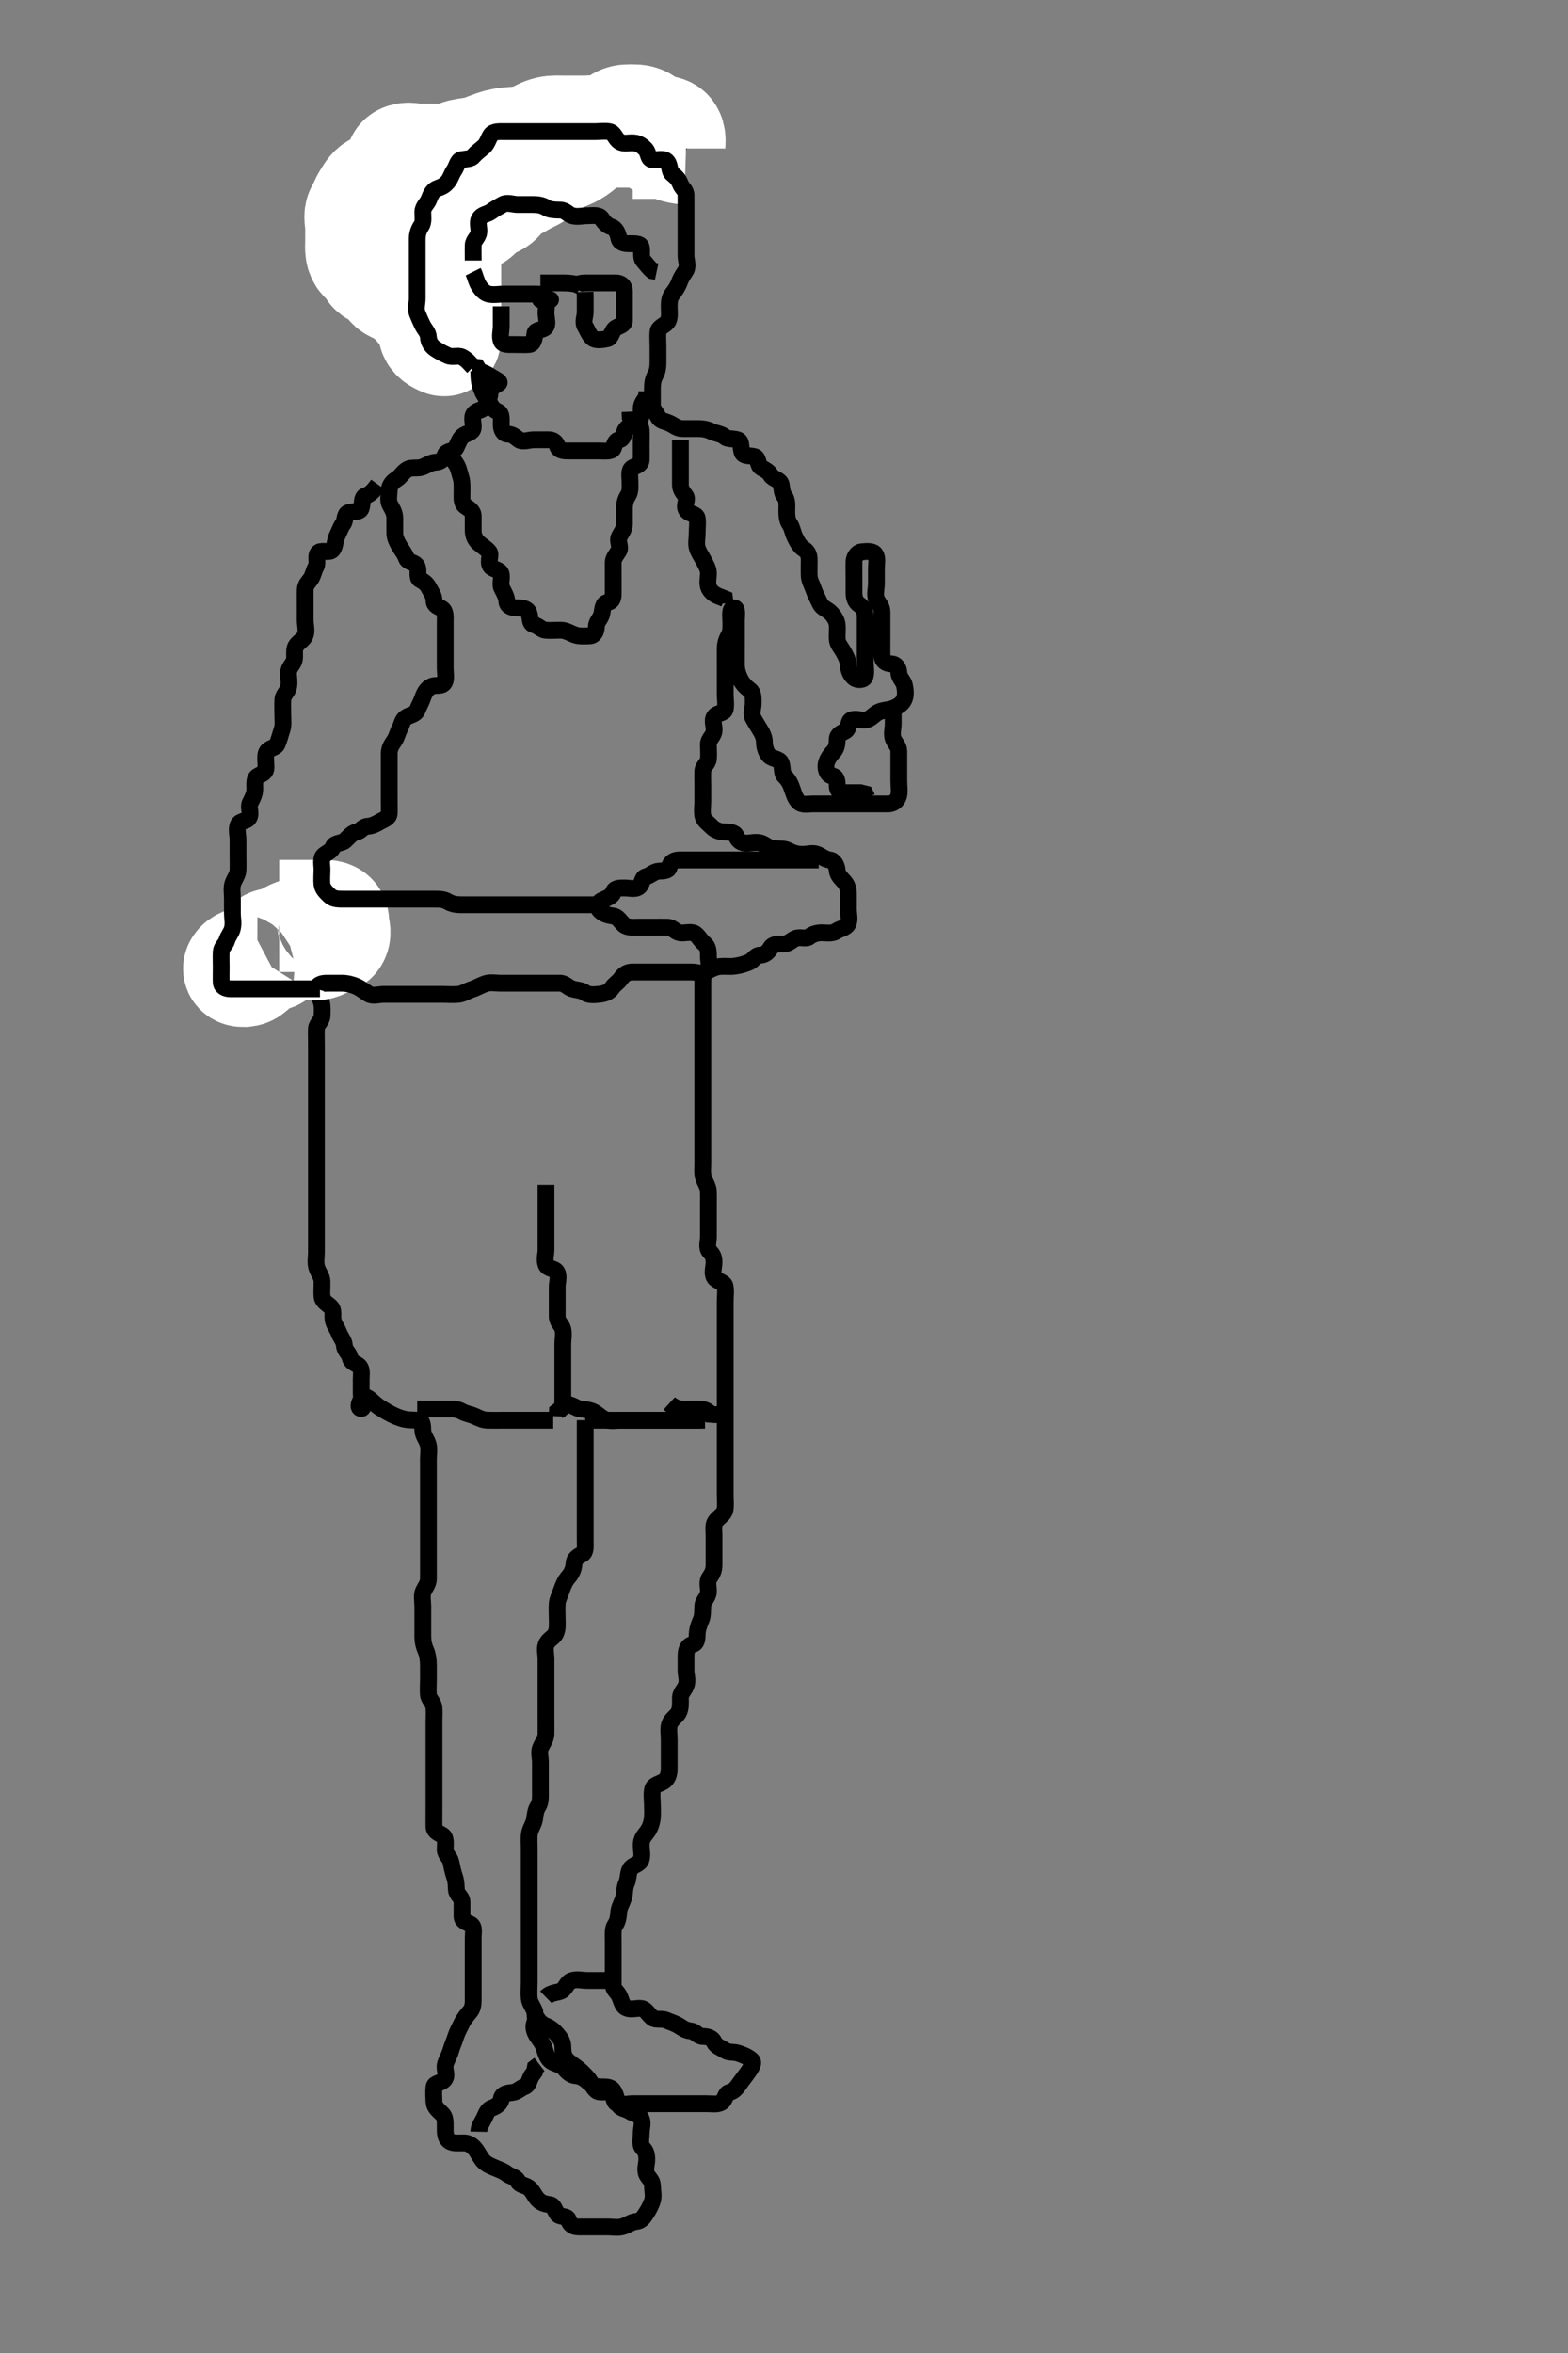 <svg width="280" height="420" xmlns="http://www.w3.org/2000/svg" xmlns:svg="http://www.w3.org/2000/svg" xmlns:xlink="http://www.w3.org/1999/xlink">
 <rect width="100%" height="100%" fill="#808080" stroke="none"/>
 <!-- Created with SVG-edit - http://svg-edit.googlecode.com/ -->
 <g display="inline" class="layer">
  <title>Layer 1</title>
  <path t="0,262,298,576,580,580,590,597,610,610,640,696,918,938,938,954,954,987,1054,1070,1084,1084,1104,1186,1200,1382,1400,1400,1416,1456,1460,1460,1476,1486,1486,1492,1502,1516,1532,1538,1684,1718,1724,1738,1768,1824,1850,1850,1854,1864,1880,1895,1920,1920,1940,1940,1996,2022,2022,2051,2071,2071,2101,2125,2158,2158,2202,2202,2212,2227,2247,2257,2263,2263,2263,2287,2318,2328,2344,2344,2374,2420,2434,2460,2460,2476,2476,2482,2496,2512,2598,2598,2608,2612,2624,2628,2638,2658,2668,2846" d="M81.5,65.5C80.5,64.5 80.022,63.769 79.497,63.215C78.861,62.542 78.379,62.127 77.743,61.4C77.146,60.718 76.734,60.024 76.475,59.351C76.138,58.475 75.419,58.131 74.925,57.439C74.49,56.828 74.501,55.897 74.5,54.909C74.499,54.071 74.5,53.143 74.5,52.2C74.5,51.299 74.5,50.333 74.5,49.685C74.5,48.669 74.322,47.777 74.5,46.936C74.68,46.083 75.394,45.342 75.479,44.521C75.572,43.619 76.245,43.292 76.667,42.5C77.007,41.859 77.455,40.908 78.205,40.548C78.889,40.22 79.479,39.501 79.5,38.614C79.519,37.796 79.185,36.834 79.521,36.021C79.828,35.278 80.448,34.649 80.5,33.669C80.544,32.852 81.301,32.503 82.136,32.5C83.148,32.497 84.17,32.567 84.491,31.796C84.821,31.001 85.275,30.785 86.1,30.428C86.969,30.051 87.158,29.035 87.983,28.671C88.736,28.338 89.685,28.052 90.5,27.667C91.15,27.36 92.155,27.522 92.983,27.216C93.813,26.909 94.321,26.159 94.857,25.548C95.445,24.879 95.778,24.243 96.701,23.671C97.3,23.3 98.315,23.523 99.331,23.5C100.111,23.482 100.877,22.957 101.833,22.667C102.481,22.47 103.575,22.709 104.329,22.147C104.964,21.674 105.7,21.5 106.6,21.5C107.385,21.5 108.315,21.5 109.257,21.5C110.042,21.5 110.985,21.5 111.711,21.5C112.7,21.5 113.486,21.38 114.478,21.5C115.399,21.612 115.892,22.367 116.6,22.721C117.3,23.072 118.148,23.446 119.167,23.5C120,23.544 120.447,24.205 120.667,25.167L121.333,25.667L121.784,26.416L122.443,26.857" id="svg_1" stroke-width="3" stroke="#000" fill="none"/>
  <path t="6079,6158,6175,6221,6221,6336,6346,6346,6350,6360,6360,6360,6366,6366,6376,6376,6386,6386,6392,6392,6500,6501,6505,6505,6505,6515,6515,6515,6525,6525,6525,6525,6531,6531,6531,6532,6532,6541,6541,6541,6547,6547,6547,6557,6557,6586,6587,6587,6601,6616,6617,6621,6621,6642,6646,6657,6657,6676,6716,6717,6722,6733,6733,6746,6753,6753,6753,6762,6780,6793,6803,6838,6849,6863,6884,6894,6895,6904,6924,6948,6948,6968,6984,6995,7004,7020,7021,7024,7040,7050,7051,7054,7065,7070,7085,7095,7095,7101,7124,7125,7137,7203,7227,7303,7333,7412,7412,7432,7771,7786,7792,7792,7822,7836,7893,7893,7917,7939,7939,7953,7953,7978,7979,8008,8034,8035,8039,8049,8049,8104,8150,8184" d="M119.5,26.5C119.5,25.613 119.792,24.491 119.167,23.833C118.652,23.292 117.385,23.5 116.5,23.5C115.7,23.5 114.828,23.5 113.957,23.5C113.239,23.5 112.183,23.5 111.185,23.5C110.521,23.5 109.5,23.5 108.711,23.5C107.667,23.5 106.875,23.5 105.852,23.5C105.069,23.5 104.057,23.5 103.243,23.5C102.333,23.5 101.547,23.5 100.725,23.5C99.667,23.5 98.937,23.414 98.047,23.614C97.049,23.839 96.251,24.368 95.617,24.649C94.936,24.951 93.761,25.28 92.899,25.39C92.023,25.502 91.584,25.489 90.753,25.583C89.349,25.742 88.541,26.018 87.819,26.301C86.815,26.695 86.005,26.997 85.453,27.143C84.43,27.412 83.505,27.422 82.5,27.667C81.693,27.864 81.009,28.334 80,28.479C79.187,28.596 78.289,28.5 77.3,28.5C76.521,28.5 75.522,28.5 74.667,28.5C73.79,28.5 72.871,28.095 72.042,28.542C71.315,28.933 71.778,30.071 71.458,30.979C71.163,31.82 70.144,32.075 69.499,32.721C68.941,33.28 68.16,33.293 67.352,33.669C66.564,34.037 66.111,34.962 65.667,35.667C65.214,36.386 65.051,37.045 64.585,37.784C64.111,38.536 64.5,39.521 64.5,40.478C64.5,41.299 64.5,42.2 64.5,43.064C64.5,43.943 64.348,44.953 64.857,45.738C65.334,46.473 66.333,46.667 66.5,47.5C66.667,48.333 67.387,48.498 68.315,48.5C69.329,48.502 69.386,49.231 69.585,50.017C69.808,50.896 70.717,51.307 71.6,51.5C72.446,51.685 72.801,52.548 73.5,52.979C74.351,53.504 74.769,54.267 75.204,54.795C75.862,55.592 76.656,55.941 77.147,56.553C77.666,57.197 77.42,58.219 77.503,59.068C77.588,59.944 78.376,60.366 79.257,60.721C79.509,60.823 79.5,60.017 79.5,59.069C79.5,58.143 79.5,57.3 79.5,56.4C79.5,55.615 79.5,54.675 79.5,53.667C79.5,52.875 79.5,52.015 79.5,51.096C79.5,50.103 79.5,49.372 79.5,48.333C79.5,47.5 79.5,46.7 79.5,45.743C79.5,44.852 79.5,44.069 79.5,43.064L79.5,42.2L79.5,41.299" id="svg_2" stroke-width="20" stroke="#fff" fill="none"/>
  <path t="11197,11220,11230,11236,11236,11247,11250,11250,11260,11272,11272,11272,11276,11286,11292,11292,11302,11302,11302,11306,11306,11316,11316,11322,11332,11332,11337,11347,11347,11352,11352,11362,11368,11379,11392,11392,11402,11402,11408,11408,11418,11418,11422,11422,11432,11452,11452,11462,11498,11508,11516,11742,11748,11748,11758,11762,11762,11772,11772,11778,11778,11788" d="M74.5,43.5C76.215,42.416 76.716,41.629 77.558,41.205C78.199,40.881 79.225,40.696 79.785,39.932C80.179,39.395 80.804,38.557 81.833,38.5C82.5,38.463 83.496,38.821 84.403,38.489C85.155,38.214 85.66,37.242 86.314,36.8C87.003,36.335 88.049,36.085 88.647,35.615C89.455,34.978 89.466,34.006 90.361,33.561C90.963,33.263 91.974,32.941 92.821,32.4C93.461,31.991 94.344,31.607 95.069,31.213C95.696,30.873 96.523,30.209 96.958,29.521C97.51,28.649 98.3,28.78 99.167,28.333C100.005,27.901 100.567,27.647 101.479,27.279C102.178,26.995 103.042,26.377 103.639,25.864C104.338,25.262 104.34,24.133 105.069,23.671C105.744,23.243 106.853,23.515 107.833,23.5C108.5,23.49 109.395,23.152 110,22.5C110.53,21.929 111.204,21.502 112.136,21.5C112.984,21.499 113.92,21.393 114.743,21.857C115.608,22.345 116.03,22.999 116.6,23.821C117.045,24.463 117.667,25.167 118.479,25.479L119.331,25.785" id="svg_3" stroke-width="20" stroke="#fff" fill="none"/>
  <path t="13413,13604,13614,13618,13618,13629,13634,13634,13645,13890,13890" d="M122.5,26.5C120.8,26.443 120.028,25.871 119.179,25.622C118.353,25.379 117.385,25.5 116.5,25.5C115.7,25.5 114.743,25.5 113.847,25.5L112.984,25.5" id="svg_4" stroke-width="20" stroke="#fff" fill="none"/>
  <path t="16403,16660,16660,16680,16680,16690,16706,16728,16930,16946,16960,16980,16996,16996,17036,17076,17112,17136,17151,17297,17298,17354,17368,17400,17400,17414,17460,17490,17556,17576,17590,17590,17600,17686,17706,17718,17752,17792,17818,17884,17904,17954,17954,17970,17970,17984,18020,18025,18070,18096,18110,18136,18156,18182,18182,18251,18255,18285,18297,18317,18368,18388,18412,18412,18574,18580,18590,18720,18726,18736,18736,18750,18760,19074,19074,19084,19094,19100,19143,19200,19224,19224,19256,19299,19331,19345,19398,19398,19437,19438,19596,19600,19601,19616,19626,19640,19645,19685,19756,19762,19802,19818,19818,19842,19878,19902,19918,20050,20134,20236,20282,20282,20389,20467,20497,20513,20533,20533,20597,20623,20653,20769,20769,20829,20925,20925,20941,20977,20987,21047,21047,21103,21123,21278,21450,21451,21484,21687,21719,21719,21781,21835,21835,21911,21951,22079,22093,22143,22229,22229,22245,22275,22305,22315,22693,22693,22709,23131,23156,23319,23342,23343,23348,23359,23378,23404,23444,23445,23458,23465,23488,23494,23727,23727,23736,23752,23756,23766,23777,23777,23792,23828,23829,23842,23852,23868,23872,23938,23942,23942,23972,23998,24024,24028,24039,24070,24074,24084,24085,24100,24114,24121,24144,24145,24154,24174,24186,24187,24190,24206,24207,24216,24220,24221,24236,24246,24257,24257,24261,24270,24286,24287,24292,24293,24306,24316,24317,24323,24336,24336,24346,24353,24388,24392,24452,24453,24522,24896,24912,24926,24927,24966,24967,24986,25028,25048,25072,25072,25230,25250,25260,25280,25346,25347,25406,25406,25410,25421,25421,25446,25466,25482,25552,25582,26268,26269,26716,26717,27180,27206,27276,27276,27277,27308,27398,27424,27454,27454,27488,27600,27862,28034,28866,28866,28896,28900,28916,28972,29254,29268,29268,29344,29516,29526,29532,29688,29708,29708,29734,29744,29804,29840,30040,30040,30152,30182,30222,30238,30252,30252,30272,30298,30328,30374,30374,30384,30586,30586,30600,30616,30636,30666,30676,30706,30722,30722,30782,30832,30964,30968,30968,30998,31040,31045,31046,31170,31332,31342,31358,31358,31464,31796" d="M84.5,65.5C83.931,64.932 83.413,64.195 82.522,63.743C81.759,63.356 80.809,63.875 79.936,63.464C79.194,63.115 78.521,62.804 77.743,62.279C77.02,61.791 76.537,61.053 76.5,60.179C76.465,59.361 75.823,58.783 75.5,58.143C75.077,57.305 74.828,56.689 74.521,55.958C74.156,55.091 74.5,54.21 74.5,53.279C74.5,52.4 74.5,51.5 74.5,50.743C74.5,49.685 74.5,48.833 74.5,47.979C74.5,47.1 74.5,46.196 74.5,45.333C74.5,44.521 74.5,43.485 74.5,42.699C74.5,41.8 74.739,41.026 75.216,40.331C75.709,39.612 75.477,38.561 75.5,37.795C75.529,36.856 76.32,36.328 76.584,35.613C76.929,34.679 77.308,33.898 78.148,33.614C79.119,33.287 79.485,32.987 79.925,32.489C80.471,31.873 80.611,31.095 81.075,30.439C81.585,29.716 81.69,28.626 82.387,28.503C83.301,28.341 84.135,28.394 84.557,27.853C85.043,27.229 85.814,26.739 86.447,26.147C87.027,25.606 87.231,24.687 87.669,24.068C88.156,23.38 89.331,23.5 90.204,23.5C91.1,23.5 92.021,23.5 92.821,23.5C93.639,23.5 94.722,23.5 95.6,23.5C96.5,23.5 97.257,23.5 98.148,23.5C99.167,23.5 100.021,23.5 100.9,23.5C101.805,23.5 102.667,23.5 103.479,23.5C104.479,23.5 105.301,23.5 106.2,23.5C107.021,23.5 107.996,23.354 108.79,23.5C109.712,23.669 109.808,24.726 110.6,25.257C111.374,25.776 112.26,25.432 113.148,25.505C114.176,25.588 114.684,26.064 115.216,26.585C115.9,27.256 115.654,28.416 116.5,28.5C117.375,28.587 118.323,28.243 118.932,28.671C119.736,29.235 119.425,30.531 120.021,31C120.799,31.612 121.201,32.077 121.511,32.889C121.784,33.605 122.5,33.943 122.5,34.852C122.5,35.743 122.5,36.7 122.5,37.6C122.5,38.452 122.5,39.361 122.5,40.017C122.5,41.089 122.5,42 122.5,42.889C122.5,43.833 122.5,44.521 122.5,45.615C122.5,46.5 122.944,47.415 122.5,48.215C122.171,48.806 121.66,49.398 121.333,50.333C121.094,51.02 120.599,51.831 120.075,52.475C119.554,53.113 119.5,53.943 119.5,54.685C119.5,55.743 119.704,56.821 119.167,57.5C118.657,58.144 117.586,58.404 117.5,59.21C117.415,60.013 117.5,60.979 117.5,61.9C117.5,62.795 117.5,63.61 117.5,64.521C117.5,65.478 117.445,66.197 117,67C116.559,67.797 116.5,68.669 116.5,69.521C116.5,70.478 116.5,71.299 116.5,72.2C116.5,73.143 117.107,73.556 117.485,74.351C117.867,75.152 118.58,75.134 119.515,75.536C120.253,75.853 120.899,76.482 121.805,76.5C122.821,76.52 123.479,76.5 124.515,76.5C125.301,76.5 126.189,76.579 127.021,77C127.811,77.4 128.741,77.382 129.458,78C129.943,78.417 130.837,78.247 131.699,78.503C132.475,78.733 132.191,79.734 132.509,80.738C132.743,81.475 133.82,81.287 134.721,81.5C135.505,81.685 135.243,83.067 135.925,83.464C136.668,83.896 137.235,84.143 137.61,84.795C138.03,85.525 139.33,85.619 139.5,86.5C139.658,87.318 139.616,88.024 140.075,88.572C140.639,89.247 140.5,90.333 140.5,91.089C140.5,92 140.537,92.869 141,93.521C141.476,94.191 141.529,95.043 142,95.979C142.375,96.723 142.803,97.545 143.5,97.979C144.352,98.51 144.5,99.21 144.5,100.017C144.5,101 144.461,101.984 144.5,102.79C144.543,103.674 144.999,104.334 145.333,105.333C145.581,106.073 146.027,106.846 146.415,107.699C146.763,108.463 147.43,108.614 148.148,109.21C148.674,109.646 149.414,110.602 149.5,111.5C149.576,112.296 149.459,113.216 149.501,114.068C149.544,114.935 150.188,115.597 150.584,116.301C151.043,117.118 151.461,117.889 151.5,118.833C151.534,119.649 151.876,120.496 152.521,121C153.162,121.5 154.32,121.394 154.491,120.738C154.715,119.876 154.5,118.984 154.5,118.021C154.5,117.1 154.5,116.195 154.5,115.179C154.5,114.521 154.5,113.485 154.5,112.699C154.5,111.8 154.5,110.864 154.5,110.017C154.5,109.21 154.128,108.397 153.5,107.979C152.608,107.385 152.5,106.5 152.5,105.743C152.5,104.685 152.5,103.833 152.5,102.979C152.5,102.1 152.468,101.195 152.5,100.179C152.521,99.52 153.055,98.594 153.795,98.509C154.779,98.396 155.922,98.307 156.333,99C156.741,99.686 156.498,100.499 156.5,101.686C156.502,102.6 156.5,103.452 156.5,104.21C156.5,105.017 156.168,106.162 156.521,106.979C156.829,107.693 157.499,108.216 157.5,109.21C157.5,109.852 157.5,110.864 157.5,111.8C157.5,112.699 157.5,113.61 157.5,114.361C157.5,115.333 157.479,116.196 157.5,117.1C157.521,117.98 158.205,118.447 159.167,118.5C160,118.546 160.456,119.209 160.499,120.017C160.553,121.053 161.318,121.494 161.499,122.301C161.698,123.193 161.786,124.147 161.415,124.932C161.041,125.721 160.137,126.226 159.331,126.499C158.524,126.771 157.544,126.763 156.804,127.147C156.042,127.544 155.504,128.32 154.667,128.5C153.81,128.685 152.928,128.184 152.042,128.5C151.383,128.735 151.686,130.063 150.979,130.458C150.22,130.884 149.505,131.111 149.5,132C149.495,132.889 149.319,133.66 148.795,134.21C148.193,134.84 147.557,135.737 147.5,136.6C147.44,137.498 147.826,138.374 148.5,138.479C149.471,138.631 149.5,139.361 149.5,140.333C149.5,141.213 150.111,141.5 151,141.5C151.911,141.5 152.821,141.5 153.639,141.5L154.5,141.721L154.857,142.443" id="svg_5" stroke-width="3" stroke="#000" fill="none"/>
  <path t="33249,33455,33566,33586,33586,33612,33778,33798,33804,33874,33874,33880,33920,33934,33960,34006,34020,34020,34212,34228,34272,34282,34298,34299,34313,34322,34407,34407,34722,34838,34852,34858,34888,34888,34924,34974,35060,35090,35100,35120,35156,35156,35161,35186,35186,35216,35230,35236,35247,35252,35252,35265,35265,35305,35332,35332,35337,35418,35418,35423,35437,35467,35507,35507,35582,35592,35616,35616,35632,35638,35638,35704,35718,35734,35738,35754,35778,35778,35788,35864,35864,35880,35956,35956,36394,36414,36414,36430,36435,36450,36480,36494,36494,36494,36506,36536,36549,36579,36605,36605,36619,36652,36692,36692,36721,36725,36755,36756,36792,36822,36822,36852,36858,36874,36914,36938,36954,37014,37030,37074,37084,37120,37140,37155,37156,37189,37215,37583,37584,37639,37649,37695,37811,37815,37927,37958,37982,37999,38034,38180,38181,38200,38201,38220,38230,38246,38266,38267,38275,38290,38320,38352,38353,38412,38499,38542,38563,38644,38684,38694,38695,38774,38876,38886,38920,38930,39094,39178,39178,39234,39264,39265,39294,39566,39567,39586,39596,39616,39658,39672,39673,39673,39712,39728,39788,39788,39966,39976,40006,40030,40106,40107,40113,40440,40470,40471,40504,40696,40712,40713,40713,40742,40766,41210,41262,41286,41287,41312,41694,41694,41710,41906,41906,41928,41958,41958,41972,41972,42002,42018,42048,42062,42062,42094,42148,42190,42190,42224,42240,42264,42265,42280,42280,42306,42310,42321,42350,42366,42366,42396,42396,42422,42466,42466,42482,42512,42526,42536,42582,42589,42589,42614,42632,42654,42684,42714,42714,42734,42784,42850,42850,42886,42890,42900,42920,42936,42961,42982,42983,42996,43006,43022,43032,43032,43062,43062,43066,43112,43194,43194,43199,43228,43249,43256,43284,43314,43314,43344,43344,43370,43370,43400,43426,43426,43440,43470,43470,43500,43530,43562,43616,43646,43692,43692,43704,43718,43762,43762,43778,43838,43864,43878,43910,43910,43924,43924,44010,44036,44036,44056,44056,44070,44070,44080,44119,44120,44196,44222,44222,44252,44256,44282,44282,44334,44350,44366,44380,44396,44406,44446,44506,44522,44562,44563,44576,44582,44606,44617,44620,44666,44666,44680,44702,44703,44730,44766,44766,44808,44815,44832,44862,44881,44882,44898,44898,44912,44928,44948,44948,44964,44964,44978,44985,45028,45028,45038,45054,45094,45094,45110,45114,45140,45160,45160,45180,45200,45246,45246,45270,45270,45295,45326,45326,45356,45362,45362,45392,45402,45402,45428,45442,45458,45458,45462,45492,45534,45534,45564,45564,45588,45594,45660,45680,45694,45694,45734,45754,45820,45820,45886,46028,46038,46042,46058,46072,46084,46118,46128,46128,46154,46184,46184,46198,46204,46233,46330,46330,46366,46366,46422,46436,46453,46466,46467,46479,46485,46496,46544,46544,46594,46610,46690,46690,46730,46776,46794,46808,46816,46986,47010,47042,47048,47049,47049,47072,47072,47089,47103,47128,47248,47248,47258,47258,47258,47274,47288,47323,47359,47380,47380,47394,47410,47476,47476,47490,47510,47556,47572,47612,47612,47656,47666,47672,47696,47696,47728,47728,47782,47798,47798,47802,47802,47838,47858,47858,47874,47904,47914,47944,48056,48061,48061,48070,48086,48106,48106,48117,48146,48352,48362,48368,48368,48378,48382,48382,48383,48398,48407,48408,48421,48453,48467,48468,48498,48508,48508,48515,48656,48670,48686,48686,48700,48700,48796,48940,48940,48950,48990,48996,49036,49041,49042,49100,49182,49182,49267,49282,49301,49318,49327,49343,49367,49367,49373,49387,49550,49630,49630,49662,49676,49692,49782,49892,49899,49954,49968,49984,50000,50000,50015,50084,50126,50140,50242,50242,50256,50270,50326,50326,50332,50432,50438,50478,50492,50537,50537,50573,50574,50579,50587,50603,50609,50639,50720,50724,50740,50741,50756,50812,50842,50856,50941,50942,50952,50968,50972,51001,51002,51012,51057,51104,51104,51134,51154,51305,51476,51476,51481,51492,51515,51548,51548,51551,51708,51708,51760,51879,51880,51900,51916,51930,51930,51955,51960,51961,51976,51992,51992,52002,52002,52016,52026,52118,52118,52118,52217,52244,52264,52264,52304,52323,52334,52360,52374,52380,52381,52436,52450,52456,52480,52490,52490,52510,52510,52526,52541,52585,52622,52622,52627,52697,52721,52721,52722,52798,52798,52867,52884,52888,52903,52914,52914,52999,53004,53005,53050,53091,53135,53136,53161,53245,53246,53268,53291,53291,53323,53329,53339,53345,53346,53362,53371,53375,53391,53391,53392,53415,53435,53445,53446,53471,53488,53501,53587,53588,53604,53633,53634,53660,53685,53699,53710,53710,53741,53745,53771,53775,53795,53795,53857,53911,53912,53957,53977,53978,54007,54029,54034,54057,54063,54064,54080,54094,54105,54105,54139,54159,54189,54205,54219,54249,54250,54276,54339,54340,54351,54352,54372,54391,54471,54487,54543,54544,54587,54617,54639,54673,54703,54704,54775,54931,54937,54937,54938,54946,54946,54947,54947,54948,54948,55047,55048,55048,55067,55456,55462,55473,55486,55493,55526,55543,55562,55578,55579,55618,55619,55648,55704,55744,55748,55790,55791,55804,55820,55825,55936,56043,56056,56057,56096,56097,56128,56142,56143,56158,56182,56198,56204,56228,56238,56239,56258,56268,56284,56298,56315,56315,56354,56370,56371,56390,56391,56404,56450,56460,56476,56530,56531,56536,56560,56576,56590,56602,56603,56646,56666,56682,56683,56702,56752,56762,56783,56822,56864,56865,56878,56914,56915,56948,56964,56965,57086,57101,57111,57140,57141,57196,57202,57262,57520,57521,57540,57541,57550,57551,57564,57565,57565,57575,57575,57575,57582,57582,57583,57591,57595,57595,57605,57605,57605" d="M159.5,126.5C159.5,127.5 159.5,128.417 159.5,129.21C159.5,130.017 159.183,131.04 159.511,131.889C159.817,132.682 160.499,133.216 160.5,134.069C160.501,134.852 160.5,135.864 160.5,136.8C160.5,137.699 160.5,138.561 160.5,139.361C160.5,140.333 160.687,141.223 160.464,142.1C160.247,142.953 159.439,143.495 158.639,143.5C157.667,143.506 156.804,143.5 155.9,143.5C155.021,143.5 154.057,143.5 153.315,143.5C152.385,143.5 151.4,143.5 150.5,143.5C149.621,143.5 148.79,143.5 147.983,143.5C147.021,143.5 146.1,143.5 145.204,143.5C144.331,143.5 143.302,143.796 142.61,143.143C142.018,142.585 141.76,141.708 141.475,140.864C141.191,140.025 140.81,139.194 140.111,138.561C139.547,138.051 139.816,137.039 139.491,136.204C139.187,135.425 138.048,135.526 137.387,134.932C136.844,134.445 136.5,133.333 136.5,132.5C136.5,131.7 136.184,130.988 135.667,130.167C135.3,129.585 134.871,128.88 134.5,128.216C134.043,127.398 134.5,126.4 134.5,125.615C134.5,124.685 134.556,123.675 133.932,123.215C133.257,122.716 132.623,122.071 132.216,121.299C131.839,120.583 131.518,119.686 131.5,118.743C131.484,117.889 131.5,117 131.5,116.089C131.5,115.179 131.5,114.361 131.5,113.452C131.5,112.5 131.5,111.7 131.5,110.864C131.5,109.852 131.768,108.516 131.075,108.521C130.213,108.528 130.501,110.017 130.5,110.979C130.499,111.8 130.574,112.739 130.147,113.456C129.697,114.214 129.512,115.021 129.501,115.733C129.486,116.828 129.5,117.699 129.5,118.61C129.5,119.361 129.5,120.333 129.5,121.195C129.5,122.1 129.5,122.979 129.5,123.943C129.5,124.685 129.681,125.762 129.5,126.6C129.329,127.387 128.057,127.197 127.572,127.925C127.067,128.683 127.656,129.699 127.499,130.613C127.355,131.452 126.518,131.935 126.5,132.796C126.482,133.669 126.592,134.525 126.5,135.478C126.416,136.345 125.543,136.782 125.5,137.6C125.452,138.52 125.5,139.361 125.5,140.333C125.5,141.089 125.5,142 125.5,142.979C125.5,143.833 125.344,144.699 125.501,145.613C125.645,146.452 126.465,146.934 127,147.5C127.552,148.084 128.35,148.482 129.331,148.5C130.111,148.514 131.17,148.519 131.447,149.205C131.817,150.119 132.387,150.499 133.325,150.5C134.016,150.501 135.152,150.193 135.979,150.521C136.751,150.826 137.35,151.447 138.224,151.489C139.135,151.534 140.054,151.453 140.8,151.853C141.644,152.305 142.385,152.499 143.315,152.5C144.257,152.501 145.188,152.161 145.979,152.521C146.752,152.872 147.339,153.409 148.205,153.509C148.945,153.594 149.433,154.502 149.5,155.39C149.562,156.218 150.249,156.816 150.784,157.416C151.349,158.05 151.5,158.833 151.5,159.685C151.5,160.615 151.5,161.5 151.5,162.3C151.5,163.215 151.805,164.157 151.415,164.932C151.039,165.677 150.029,165.743 149.331,166.216C148.576,166.727 147.5,166.5 146.711,166.5C145.985,166.5 145.131,166.701 144.501,167.216C143.909,167.701 142.909,167.156 142.042,167.521C141.311,167.828 140.796,168.497 139.936,168.5C138.932,168.504 138.037,168.483 137.61,169.205C137.1,170.066 136.5,170.473 135.7,170.5C134.856,170.529 134.525,171.434 133.836,171.721C133.005,172.068 132.285,172.316 131.172,172.464C130.308,172.579 129.436,172.442 128.639,172.511C127.658,172.595 126.892,173.039 126.111,173.464C125.484,173.805 125.5,174.685 125.5,175.615C125.5,176.5 125.5,177.3 125.5,178.333C125.5,179.214 125.5,179.909 125.5,180.899C125.5,181.664 125.5,182.738 125.5,183.61C125.5,184.521 125.5,185.478 125.5,186.196C125.5,187.1 125.5,188.064 125.5,188.943C125.5,189.685 125.5,190.743 125.5,191.6C125.5,192.5 125.5,193.385 125.5,194.325C125.5,195.016 125.5,195.979 125.5,196.9C125.5,197.796 125.5,198.667 125.5,199.562C125.5,200.26 125.5,201.357 125.5,202.191C125.5,203.143 125.5,204.069 125.5,204.852C125.5,205.864 125.5,206.7 125.5,207.6C125.5,208.521 125.359,209.398 125.667,210.333C125.894,211.024 126.471,211.799 126.5,212.699C126.529,213.609 126.5,214.521 126.5,215.478C126.5,216.196 126.5,217.1 126.5,218.064C126.5,218.943 126.5,219.685 126.5,220.743C126.5,221.6 126.097,222.722 126.721,223.378C127.279,223.965 127.5,224.361 127.5,225.333C127.5,226.196 127.12,227.207 127.542,227.979C127.932,228.694 129.294,228.792 129.458,229.521C129.67,230.456 129.5,231.299 129.5,232.215C129.5,233.075 129.5,234.069 129.5,234.852C129.5,235.743 129.5,236.7 129.5,237.6C129.5,238.485 129.5,239.361 129.5,240.333C129.5,241.125 129.5,241.983 129.5,242.79C129.5,243.833 129.5,244.521 129.5,245.615C129.5,246.5 129.5,247.3 129.5,248.215C129.5,249.069 129.5,249.852 129.5,250.864C129.5,251.8 129.5,252.699 129.5,253.561C129.5,254.361 129.5,255.333 129.5,256.195C129.5,257.1 129.5,257.979 129.5,258.943C129.5,259.685 129.5,260.615 129.5,261.6C129.5,262.5 129.5,263.379 129.5,264.214C129.5,264.909 129.5,265.897 129.5,266.786C129.5,267.787 129.619,268.681 129.458,269.5C129.289,270.366 128.302,270.796 127.743,271.6C127.321,272.208 127.5,273.215 127.5,274.069C127.5,274.852 127.5,275.875 127.5,276.821C127.5,277.639 127.5,278.551 127.5,279.361C127.5,280.333 127.169,280.951 126.667,281.667C126.179,282.362 126.561,283.455 126.496,284.205C126.411,285.177 125.561,285.715 125.5,286.6C125.438,287.498 125.515,288.385 125.216,289.069C124.87,289.86 124.529,290.742 124.5,291.7C124.473,292.599 124.436,293.326 123.649,293.521C122.679,293.763 122.511,294.685 122.5,295.615C122.49,296.5 122.5,297.3 122.5,298.215C122.5,299.069 122.906,299.937 122.479,300.958C122.173,301.69 121.502,302.204 121.5,303.064C121.498,303.943 121.593,304.918 121.143,305.743C120.802,306.367 119.827,306.916 119.557,307.805C119.306,308.631 119.5,309.5 119.5,310.478C119.5,311.299 119.5,312.2 119.5,313.143C119.5,314.069 119.501,314.852 119.5,315.743C119.499,316.7 119.199,317.548 118.5,317.979C117.702,318.472 116.712,318.569 116.536,319.361C116.325,320.311 116.5,321.195 116.5,322.1C116.5,322.979 116.578,323.951 116.464,324.685C116.316,325.636 116.019,326.436 115.447,327.143C114.856,327.874 114.501,328.387 114.5,329.325C114.499,330.333 114.767,331.142 114.458,332C114.162,332.823 112.906,332.89 112.503,333.669C112.111,334.426 112.226,335.45 111.853,336.195C111.463,336.974 111.629,337.921 111.333,338.833C111.098,339.56 110.565,340.472 110.504,341.195C110.429,342.097 110.329,342.943 109.853,343.61C109.379,344.273 109.5,345.333 109.5,346.195C109.5,347.1 109.5,347.979 109.5,348.943C109.5,349.685 109.5,350.615 109.5,351.6C109.5,352.5 109.5,353.333 109.5,354.205C109.5,355.167 110.134,355.43 110.525,356.147C110.945,356.915 111.042,358.02 111.805,358.386C112.727,358.828 113.485,358.39 114.515,358.5C115.315,358.586 115.723,359.517 116.5,360.167C117.043,360.621 118.213,360.264 118.931,360.585C119.693,360.926 120.432,361.107 121.215,361.585C122.018,362.076 122.393,362.403 123.315,362.511C124.274,362.623 124.585,363.499 125.5,363.5C126.3,363.501 127.152,363.697 127.521,364.5C127.883,365.288 128.683,365.462 129.479,366C130.141,366.447 131.05,366.218 131.889,366.511C132.644,366.774 133.406,367.039 134.167,367.667C134.8,368.19 134.061,369.166 133.639,369.787C133.152,370.502 132.477,371.324 132.042,371.958C131.493,372.758 131.04,373.294 130.204,373.5C129.448,373.687 129.546,374.84 128.836,375.257C128.077,375.702 127.267,375.499 126.172,375.5C125.301,375.501 124.39,375.5 123.479,375.5C122.522,375.5 121.805,375.5 120.9,375.5C119.936,375.5 119.057,375.5 118.315,375.5C117.257,375.5 116.4,375.5 115.5,375.5C114.583,375.5 113.79,375.5 112.983,375.5C112.021,375.5 111.039,375.817 110.204,375.491C109.427,375.188 109.705,373.816 109.057,373.5C108.39,373.175 107.144,373.68 106.5,373.167C105.835,372.637 105.535,371.638 105.021,371.042C104.429,370.355 103.833,369.745 103.148,369.205C102.309,368.545 101.637,368.174 101.075,367.525C100.565,366.937 100.52,366.089 100.5,365.179C100.482,364.361 99.916,363.63 99.491,363.143C98.926,362.495 98.312,361.944 97.387,361.584C96.619,361.285 95.898,360.321 95.536,360.947C95.097,361.704 95.417,362.708 95.936,363.46C96.486,364.256 96.921,364.776 97.143,365.499C97.503,366.671 97.801,367.548 98.5,367.979C99.298,368.472 100.188,368.497 100.8,369.205C101.265,369.745 101.91,370.444 102.821,370.5C103.638,370.55 104.423,371.034 104.925,371.511C105.485,372.041 106.213,372.468 107.103,372.499C108.09,372.533 108.979,372.384 109.491,373.147C110.03,373.951 110.038,374.7 110.416,375.613C110.753,376.429 111.761,376.391 112.452,376.853C113.146,377.316 114.104,377.318 114.491,378.147C114.881,378.982 114.5,379.795 114.5,380.857C114.5,381.7 114.177,382.802 114.784,383.415C115.318,383.954 115.5,384.521 115.5,385.478C115.5,386.299 115.078,387.3 115.5,388.143C115.821,388.784 116.47,389.208 116.499,390.017C116.536,391.089 116.782,392.05 116.489,392.889C116.226,393.644 115.87,394.34 115.333,395.167C114.88,395.866 114.455,396.43 113.639,396.511C112.659,396.608 112.098,397.205 111.1,397.464C110.232,397.689 109.39,397.5 108.479,397.5C107.522,397.5 106.701,397.5 105.8,397.5C104.936,397.5 104.057,397.502 103.315,397.5C102.262,397.498 101.758,397.024 101.496,396.204C101.253,395.447 99.945,395.806 99.5,395.167C99.032,394.495 98.942,393.598 98.148,393.509C97.153,393.397 96.479,393.118 95.925,392.475C95.366,391.824 95.102,391.039 94.428,390.511C93.815,390.03 92.79,390.038 92.485,389.351C92.128,388.546 91.134,388.512 90.5,388C89.913,387.526 89.073,387.244 88.315,386.925C87.403,386.542 86.636,386.179 86.147,385.548C85.636,384.889 85.328,384.153 84.784,383.503C84.349,382.982 83.639,382.519 82.983,382.501C81.911,382.472 80.891,382.667 80.204,382.143C79.454,381.569 79.501,380.615 79.5,379.685C79.499,378.743 79.557,377.89 78.932,377.3C78.291,376.694 77.536,376.091 77.5,375.179C77.468,374.362 77.393,373.411 77.5,372.5C77.586,371.77 78.806,371.899 79.386,371.138C79.971,370.37 79.289,369.494 79.521,368.5C79.699,367.737 80.225,366.985 80.5,366C80.729,365.181 81.061,364.522 81.379,363.522C81.634,362.716 82.09,361.908 82.485,361.089C82.847,360.34 83.393,359.723 83.932,359.069C84.552,358.318 84.5,357.4 84.5,356.5C84.5,355.743 84.5,354.852 84.5,353.833C84.5,352.979 84.5,352.1 84.5,351.195C84.5,350.333 84.5,349.521 84.5,348.489C84.5,347.699 84.5,346.8 84.5,345.864C84.5,345.017 84.778,343.924 84.057,343.5C83.448,343.141 82.521,342.98 82.5,342.1C82.479,341.196 82.515,340.333 82.5,339.521C82.482,338.521 81.568,338.284 81.5,337.333C81.452,336.666 81.486,335.877 81.147,334.909C80.846,334.047 80.682,333.123 80.499,332.301C80.318,331.494 79.518,331.054 79.5,330.179C79.483,329.362 79.745,328.101 79.057,327.621C78.466,327.208 77.521,326.98 77.5,326.089C77.479,325.179 77.5,324.361 77.5,323.417C77.5,322.5 77.5,321.7 77.5,320.864C77.5,319.852 77.5,319.069 77.5,318.064C77.5,317.2 77.5,316.299 77.5,315.333C77.5,314.521 77.5,313.61 77.5,312.796C77.5,311.958 77.5,310.957 77.5,310.26C77.5,309.353 77.5,308.279 77.5,307.4C77.5,306.5 77.568,305.74 77.496,304.852C77.412,303.824 76.584,303.346 76.5,302.5C76.421,301.704 76.5,300.743 76.5,299.852C76.5,299.069 76.501,298.064 76.5,297.2C76.499,296.299 76.355,295.324 76.075,294.685C75.654,293.728 75.5,292.979 75.5,292C75.5,291.195 75.5,290.179 75.5,289.361C75.5,288.452 75.5,287.5 75.5,286.7C75.5,285.864 75.264,284.787 75.585,284.069C75.926,283.307 76.499,282.699 76.5,281.8C76.501,280.979 76.5,280.017 76.5,279.21C76.5,278.215 76.5,277.3 76.5,276.4C76.5,275.615 76.5,274.685 76.5,273.743C76.5,272.889 76.5,272 76.5,271.089C76.5,270.179 76.5,269.361 76.5,268.417C76.5,267.5 76.5,266.686 76.5,265.733C76.5,265.021 76.5,264 76.5,263.143C76.5,262.2 76.5,261.299 76.5,260.333C76.5,259.685 76.69,258.635 76.443,257.796C76.185,256.922 75.529,256.197 75.5,255.333C75.473,254.521 75.492,253.538 74.681,253.5C73.728,253.456 72.909,253.475 72.277,253.329C71.149,253.067 70.329,252.654 69.899,252.433C69.011,251.976 68.157,251.452 67.753,251.181C66.65,250.443 65.967,249.451 65.228,249.333C64.513,249.22 63.565,251.413 64.5,251.413C65.175,251.413 64.5,249.852 64.5,248.833C64.5,247.979 64.5,247.1 64.5,246.196C64.5,245.333 64.747,244.25 63.932,243.671C63.325,243.24 62.698,243.193 62.499,242.301C62.318,241.494 61.537,241.053 61.5,240.179C61.465,239.361 60.783,238.64 60.511,237.889C60.215,237.072 59.68,236.504 59.5,235.667C59.316,234.814 59.7,233.916 59.057,233.279C58.485,232.71 57.586,232.312 57.5,231.4C57.427,230.618 57.523,229.685 57.5,228.669C57.482,227.889 56.879,227.19 56.585,226.299C56.282,225.378 56.5,224.521 56.5,223.61C56.5,222.796 56.5,221.9 56.5,220.979C56.5,220.017 56.5,219.21 56.5,218.278C56.5,217.333 56.5,216.664 56.5,215.5C56.5,214.721 56.5,213.833 56.5,212.979C56.5,212.1 56.5,211.196 56.5,210.333C56.5,209.521 56.5,208.521 56.5,207.699C56.5,206.8 56.5,205.864 56.5,205.017C56.5,204.21 56.5,203.215 56.5,202.3C56.5,201.4 56.5,200.615 56.5,199.685C56.5,198.743 56.5,197.889 56.5,197C56.5,196.089 56.5,195.179 56.5,194.361C56.5,193.417 56.5,192.5 56.5,191.7C56.5,190.864 56.5,189.852 56.5,189.069C56.5,188.064 56.5,187.2 56.5,186.299C56.5,185.333 56.453,184.52 56.5,183.61C56.543,182.781 57.439,182.285 57.5,181.4C57.554,180.617 57.582,179.658 57.415,178.984C57.186,178.065 56.661,177.459 56.3,176.447C56.077,175.821 55.821,174.794 55.5,173.833C55.223,173.004 54.871,172.301 54.667,171.333C54.505,170.566 54.505,169.797 54.5,168.663C54.496,167.781 54.5,167.034 54.5,166.079L54.5,165.285L54.5,164.51" id="svg_6" stroke-width="3" stroke="#000" fill="none"/>
  <path t="60642,60984,60984,61065,61485,61485,61518,61518,61604,61604,61620,61634,61644,61670,61676,61686,61736,61736,61746,61746,61751,61767,61776,61802,62034,62114,62114,62124,62154,62180,62194,62254,62254,62296,62300,62316,62316,62342,62385,62402,62416,62416,62462,62472,62476,62486,62542,62543,62674,62691,62691,62694,62708,62721,62722,62724,62744,62750,62760,62774,62790,62790,62806,62836" d="M51.5,167.5C52.833,166.667 53.653,166.583 54.548,166.5C55.51,166.411 56.106,165.564 55.5,165.667C54.709,165.8 54.013,166.65 53.351,167.111C52.612,167.625 52.218,168.457 51.3,168.5C50.401,168.542 49.499,168.354 48.649,168.521C47.792,168.691 47.699,169.585 47.279,170.478C46.93,171.218 45.832,171.18 45.021,171.521C44.28,171.832 43.198,171.9 42.743,172.721C42.411,173.322 43.732,173.576 44.458,173C45.001,172.57 45.612,172.021 46.147,171.447C46.787,170.762 47.387,170.501 48.315,170.5C49.257,170.499 49.231,169.707 49.585,169.068C50.028,168.27 51.2,168.5 52.136,168.5C52.983,168.5 53.79,168.5 54.785,168.5C55.7,168.5 56.697,168.715 57.379,168.279C58.108,167.812 59.075,167.848 59.5,167.215C60.01,166.454 59.501,165.615 59.5,164.685C59.499,163.671 58.79,163.5 57.983,163.5C57.021,163.5 56.1,163.5 55.205,163.5C54.331,163.5 53.479,163.5 52.522,163.5L51.701,163.5L50.8,163.5L49.857,163.5" id="svg_7" stroke-width="20" stroke="#fff" fill="none"/>
  <path t="65862,66538,66552,66552,66578,66916,67012,67606,67672,67672,67677,67702,67718,67818,67834,67834,67838,67940,67950,67970,67996,67996,68016,68056,68066,68066,68086,68116,68130,68298,68378,68398,68398,68464,68478,68494,68588,68598,68598,68614,68615,68618,68688,68875,68876,68899,68905,68915,68915,69062,69294,70086,70172,70192,70248,70354,70354,70424,70566,70802,70934,70958,70958,71064,71104,71680,71696,72502,72548,72602,72602,72648,72668,72748,72748,72764,72834,72896,72911,73027,73073,73073,73119,73189,73815,73838,73839,74237,74345,74345,74415,74475,74512,74527,74527,74547,74599,74623,74655,74692,74693,74839,74853,74853,74863,75227,75227,75230,75362,75362,75373,75379,75387,75393,77667,77713,77768,77769,77782,77789,77789,77824,77918,77928,77970,77985,77985,78031,78061,78131,78163,78193,78252,78253,78318,78322,78362,78378,78379,78448,78469,78469,78539,78554,78626,78627,78646,78666,78710,78726,78762,78796,78797,78902,78928,78958,78959,79004,79005,79095,79124,79140,79206,79206,79376,79442,79598" d="M56.5,176.5C56.787,175.585 57.667,175.5 58.479,175.5C59.439,175.5 60.205,175.49 61.1,175.5C62.021,175.51 62.985,175.779 63.639,176.075C64.552,176.488 65.109,177.008 65.857,177.443C66.589,177.868 67.667,177.5 68.479,177.5C69.39,177.5 70.204,177.5 71.1,177.5C72.021,177.5 72.983,177.5 73.79,177.5C74.722,177.5 75.6,177.5 76.5,177.5C77.257,177.5 78.315,177.5 79.167,177.5C80.021,177.5 80.904,177.582 81.805,177.495C82.678,177.412 83.427,176.869 84.331,176.585C85.084,176.349 85.81,175.879 86.701,175.585C87.622,175.282 88.5,175.5 89.333,175.5C90.195,175.5 91.1,175.5 92.021,175.5C92.983,175.5 93.79,175.5 94.722,175.5C95.6,175.5 96.5,175.5 97.257,175.5C98.148,175.5 99.167,175.495 100.021,175.5C100.889,175.505 101.433,176.267 102.147,176.489C103.103,176.787 103.815,176.712 104.497,177.216C105.041,177.618 106.006,177.598 106.911,177.489C107.839,177.378 108.726,177.206 109.329,176.301C109.789,175.612 110.378,175.388 110.889,174.649C111.418,173.886 112.042,173.5 112.983,173.5C113.79,173.5 114.785,173.5 115.6,173.5C116.5,173.5 117.385,173.5 118.315,173.5C119.167,173.5 120.021,173.5 120.9,173.5C121.805,173.5 122.821,173.5 123.479,173.5C124.515,173.5 125.502,173.992 126.215,173.415C126.959,172.812 126.502,171.7 126.5,170.864C126.498,169.852 126.488,168.985 125.796,168.452C125.085,167.905 124.727,167.044 124.057,166.622C123.422,166.221 122.245,166.643 121.4,166.5C120.548,166.356 120.149,165.529 119.167,165.5C118.479,165.48 117.522,165.5 116.5,165.5C115.7,165.5 114.857,165.5 113.931,165.5C113.148,165.5 112.028,165.628 111.4,165.057C110.759,164.475 110.313,163.592 109.439,163.5C108.654,163.418 107.739,163.154 107.147,162.553C106.604,162.001 106.79,161.095 107.387,160.785C108.245,160.34 109.286,160.066 109.479,159.351C109.705,158.511 110.521,158.5 111.478,158.5C112.333,158.5 113.301,158.784 113.932,158.415C114.774,157.921 114.553,156.681 115.301,156.501C116.193,156.287 116.716,155.561 117.667,155.5C118.313,155.459 119.357,155.504 119.504,154.795C119.704,153.84 120.5,153.5 121.3,153.5C122.136,153.5 123.148,153.5 123.931,153.5C124.857,153.5 125.8,153.5 126.701,153.5C127.385,153.5 128.315,153.5 129.331,153.5C130.204,153.5 131.1,153.5 131.911,153.5C132.821,153.5 133.639,153.5 134.667,153.5C135.6,153.5 136.5,153.5 137.257,153.5C138.148,153.5 138.931,153.5 139.936,153.5C140.9,153.5 141.804,153.5 142.667,153.5C143.479,153.5 144.439,153.5 145.301,153.5L146.2,153.5" id="svg_8" stroke-width="3" stroke="#000" fill="none"/>
  <path t="83075,83163,83174,83230,83230,83246,83251,83276,83280,83300,83305,83305,83319,83345,83366,83366,83392,83412,83422,83452,83468,83468,83482,83482,83492,83628,83628,83638,83644,83644,83658,83760,83760,83770,83770,83774,83786,83797,83797,83797,83900,83911,83916,83925,83925,83931,83931,83941,83946,83946,83955,85035,85070,85126,85782,85782,85798,86119,86159,86180,86180,86180,86206,86252,86252,86282,86312,86326,86378,86438,86438,86482,86482,86498,86538,86584,86760,86922,86938,86938,86978,86998,86998,87094,87100,87119,87119,87211,87241,87272,87291,87362,87418,87418,87438,87488,87610,87634,87641,87710,87710,87786,87796,87812,87812,87872,87902,87912,87938,88018,88044,88088,88249,88249,88468,88468,88482,88482,88568,88584,88584,88628,88628,88654,88700,88724,88740,88754,88754,88784,88784,88815,88839,88846,88856,88871,88872,88891,88911,88926,88932,88955,88977,88977,89147,89158,89164,89207,89207,89259,89273,89273,89319,89355,89355,89511,89525,89525,89535,89949,89949,89975,90035,90049,90050,90092,90093,90151,90177,90221,90267,90283,90284,90293,90337,90363,90377,90480,90481,90496,90530,90570,90586,90632,90633,90672,90808,90818,90833,90888,90889,90919,90925,90926,91302,91302,91372,91392,91408,91448,91524,91540,91730,91782" d="M106.5,161.5C105.5,161.5 104.583,161.5 103.79,161.5C102.983,161.5 102.021,161.5 101.1,161.5C100.204,161.5 99.331,161.5 98.479,161.5C97.522,161.5 96.701,161.5 95.8,161.5C94.864,161.5 94.016,161.5 93.153,161.5C92.136,161.5 91.3,161.5 90.4,161.5C89.504,161.5 88.647,161.5 87.979,161.5C86.833,161.5 86.042,161.5 85.111,161.5C84.167,161.5 83.315,161.5 82.385,161.5C81.5,161.5 80.715,161.39 79.936,160.925C79.181,160.475 78.279,160.5 77.3,160.5C76.521,160.5 75.522,160.5 74.667,160.5C73.836,160.5 72.979,160.5 72.267,160.5C71.172,160.5 70.301,160.5 69.403,160.5C68.438,160.5 67.74,160.5 66.643,160.5C65.921,160.5 64.979,160.5 64.016,160.5C63.325,160.5 62.257,160.5 61.4,160.5C60.5,160.5 59.562,160.52 58.932,159.932C58.331,159.371 57.586,158.683 57.5,157.889C57.4,156.964 57.5,155.958 57.5,155.26C57.5,154.353 57.2,153.192 57.833,152.667C58.479,152.132 59.138,151.992 59.511,151.111C59.814,150.392 60.992,150.603 61.6,150.057C62.26,149.465 62.808,148.685 63.639,148.521C64.49,148.354 64.715,147.561 65.6,147.5C66.498,147.438 67.197,147.062 67.943,146.621C68.564,146.254 69.464,146.056 69.5,145.179C69.534,144.362 69.5,143.333 69.5,142.4C69.5,141.5 69.5,140.743 69.5,139.852C69.5,138.833 69.5,138.064 69.5,137.1C69.5,136.196 69.5,135.333 69.5,134.521C69.5,133.561 69.918,132.946 70.379,132.279C70.883,131.549 71.004,130.757 71.379,130.057C71.785,129.299 71.802,128.528 72.485,128.075C73.226,127.583 74.169,127.566 74.497,126.784C74.858,125.923 75.216,125.331 75.5,124.5C75.784,123.669 76.253,122.872 77.042,122.521C77.902,122.138 78.909,122.648 79.386,121.786C79.726,121.171 79.5,120.103 79.5,119.214C79.5,118.215 79.5,117.297 79.5,116.529C79.5,115.733 79.5,114.787 79.5,113.755C79.5,112.979 79.5,112 79.5,111.195C79.5,110.179 79.642,109.139 78.932,108.671C78.311,108.261 77.501,108.143 77.5,107.2C77.499,106.301 77.002,105.737 76.584,104.932C76.244,104.276 75.803,103.86 75.021,103.479C74.32,103.138 74.869,101.843 74.479,101.075C74.088,100.305 72.862,100.441 72.572,99.649C72.215,98.675 71.847,98.381 71.333,97.5C70.968,96.873 70.518,96.09 70.5,95.179C70.484,94.362 70.5,93.333 70.5,92.5C70.5,91.7 70.161,91.002 69.667,90.167C69.244,89.452 69.449,88.45 69.5,87.5C69.543,86.697 70.022,86.023 70.8,85.548C71.601,85.059 71.869,84.297 72.821,83.743C73.416,83.397 74.573,83.664 75.301,83.415C76.187,83.111 76.911,82.538 77.821,82.5C78.639,82.466 79.187,82.022 79.504,81.147C79.76,80.444 81.066,80.606 81.416,79.932C81.822,79.151 82.041,78.355 82.614,77.853C83.22,77.322 84.377,77.303 84.5,76.4C84.606,75.622 84.118,74.504 84.667,73.833C85.235,73.139 86.245,73.292 86.667,72.5C87.007,71.859 87.455,70.978 87.5,70.179C87.547,69.36 88.272,68.827 88.932,68.503C89.585,68.181 88.66,67.87 87.833,67.333C87.134,66.88 86.5,66.5 85.667,66.333L85.216,65.585L84.331,65.5" id="svg_9" stroke-width="3" stroke="#000" fill="none"/>
  <path t="94521,94689,94704,94719,94734,94734,94739,94810,94810,94826,94836,94870,94936,94942,94942,94956,94988,94998,95014,95034,95044,95044,95064,95074,95074,95080,95129,95150,95176,95190,95195,95196,95252,95266,95350,95351,95376,95390,95400,95406,95430,95430,95436,95436,95446,95452,95468,95484,95484,95484,95494,95498,95508,95514,95514,95528,95584,95594,95630,95654,95660,95660,95674,95716,95730,95730,95759,95760,95785,95791,95805,95825,95842,95846,95846,95876,95892,95942,95958,95962,95963,95988,95992,95992,96002,96018,96058,96058,96078,96094,96109,96133,96138,96148,96148,96154,96164,96180,96204,96225,96226,96266,96280,96320,96320,96327,96410,96426,96466,96482,96538,96538,96544,96568,96668,96774,96844,96866,96866,96879,96905,96919,96945,96945,96992,97005,97021,97022,97036,97036,97052,97093,97098,97148,97148,97168,97228,97228,97278" d="M67.5,86.5C66.621,87.721 66.102,88.219 65.279,88.5C64.529,88.757 64.809,89.734 64.491,90.738C64.257,91.475 63.275,91.218 62.262,91.504C61.449,91.734 61.721,92.908 61.279,93.5C60.805,94.135 60.649,94.753 60.216,95.613C59.78,96.479 59.91,97.349 59.428,98.064C58.934,98.798 57.546,98.166 56.947,98.572C56.21,99.071 56.846,100.439 56.443,101.138C56.045,101.827 55.957,102.637 55.5,103.333C55.113,103.923 54.518,104.361 54.5,105.333C54.484,106.213 54.5,107.111 54.5,107.979C54.5,108.943 54.5,109.685 54.5,110.743C54.5,111.6 54.819,112.558 54.497,113.417C54.194,114.225 53.243,114.612 52.833,115.333C52.378,116.134 52.783,117.147 52.5,117.979C52.275,118.64 51.583,119.161 51.521,120.021C51.469,120.732 51.759,121.865 51.495,122.796C51.275,123.573 50.547,124.066 50.505,124.852C50.45,125.863 50.5,126.8 50.5,127.699C50.5,128.61 50.65,129.401 50.333,130.333C50.057,131.147 49.879,131.97 49.491,132.853C49.172,133.58 47.957,133.457 47.572,134.361C47.313,134.968 47.505,136.089 47.5,137C47.495,137.889 46.894,138.089 46.075,138.521C45.313,138.924 45.503,140.017 45.5,140.864C45.497,141.8 45.033,142.578 44.667,143.333C44.28,144.132 44.929,145.04 44.479,145.925C44.089,146.692 42.803,146.439 42.503,147.301C42.202,148.164 42.5,149.069 42.5,149.852C42.5,150.864 42.5,151.8 42.5,152.699C42.5,153.561 42.532,154.362 42.5,155.333C42.471,156.197 41.817,156.923 41.557,157.796C41.325,158.578 41.5,159.521 41.5,160.478C41.5,161.196 41.5,162.1 41.5,163.064C41.5,163.943 41.736,164.713 41.495,165.738C41.315,166.507 40.732,167.052 40.5,167.889C40.309,168.576 39.547,169.066 39.505,169.852C39.45,170.863 39.5,171.7 39.5,172.6C39.5,173.521 39.466,174.362 39.5,175.333C39.529,176.14 40.301,176.499 41.2,176.5C42.021,176.501 42.983,176.5 43.79,176.5C44.785,176.5 45.7,176.5 46.6,176.5C47.385,176.5 48.325,176.5 49.016,176.5C50.089,176.5 51,176.5 51.911,176.5C52.821,176.5 53.639,176.5 54.548,176.5L55.5,176.5L56.3,176.5L57.136,176.5" id="svg_10" stroke-width="3" stroke="#000" fill="none"/>
  <path t="99747,99915,99921,99992,100008,100047,100103,100103,100163,100194,100210,100210,100240,100240,100254,100284,100300,100395,100396,100430,100466,100496,100502,100516,100547,100572,100572,100618,100628,100658,100674,100728,100760,100760,100804,100830,100830,100844,100905,100966,101022,101022,101036,101052,101063,101097,101168,101244,101244,101400,101414,101606,101622,101687,101748,101748,101768,101980,101984,102024,102050,102066,102106,102136,102186,102196,102266,102287,102317,102368,102388,102388,102467,102498,102520,102534,102534,102549,102614,102630,102630,102636,102705,102705,102728,102803,102804,102819,102839,102840,102859,102885,102919,102992,103045,103046,103132,103132,103152,103178,103233,103277,103278,103349,103363,103379,103409,103435,103509,103510,103541" d="M80.5,80.5C80.5,81.5 80.922,82.063 81.415,82.784C81.888,83.476 82.021,84.326 82.333,85.333C82.562,86.071 82.5,87 82.5,87.889C82.5,88.833 82.38,89.844 83.068,90.331C83.687,90.769 84.496,91.204 84.5,92.1C84.504,92.979 84.499,93.943 84.5,94.685C84.501,95.613 84.837,96.351 85.475,96.925C86.053,97.446 86.789,97.839 87.333,98.5C87.797,99.063 87.036,100.164 87.572,101.053C87.957,101.692 89.33,101.619 89.5,102.5C89.658,103.318 89.266,104.274 89.585,104.932C90.044,105.875 90.463,106.501 90.5,107.3C90.543,108.218 91.416,108.496 92.262,108.5C93.148,108.504 94.137,108.56 94.428,109.351C94.767,110.273 94.508,111.281 95.301,111.499C96.186,111.741 96.714,112.438 97.387,112.499C98.311,112.582 99.331,112.482 100.204,112.5C101.101,112.518 101.856,113.05 102.667,113.333C103.446,113.606 104.439,113.529 105.301,113.5C106.144,113.471 106.481,112.698 106.5,111.8C106.519,110.935 107.3,110.433 107.479,109.5C107.647,108.626 107.643,107.669 108.5,107.521C109.415,107.363 109.5,106.699 109.5,105.864C109.5,104.852 109.5,104.069 109.5,103.143C109.5,102.2 109.492,101.299 109.5,100.333C109.505,99.685 110.076,99.002 110.5,98.333C110.946,97.63 110.156,96.597 110.585,95.785C111.039,94.927 111.49,94.5 111.5,93.452C111.509,92.5 111.498,91.7 111.5,90.864C111.502,89.852 111.685,89.147 112.147,88.452C112.608,87.76 112.5,86.8 112.5,85.979C112.5,85.017 112.222,83.924 112.943,83.5C113.552,83.141 114.479,82.98 114.5,82.1C114.521,81.196 114.5,80.333 114.5,79.521C114.5,78.561 114.537,77.698 114.5,76.8C114.464,75.934 113.649,75.515 112.833,75.167L112.542,74.5L112.5,73.485" id="svg_11" stroke-width="3" stroke="#000" fill="none"/>
  <path t="107521,107717,107783,107783,107813,107867,107918,107918,107960,107974,107974,108030,108060,108066,108066,108086,108090,108132,108166,108236,108262,108262,108268,108394,108399,108415,108438,108438,108468,108600,108600,108630,108776,108776,108932,109078,109105,109175,109181" d="M121.5,78.5C121.5,79.361 121.5,80.333 121.5,81.089C121.5,82 121.5,82.889 121.5,83.833C121.5,84.685 121.5,85.615 121.5,86.5C121.5,87.3 121.871,87.813 122.415,88.503C122.949,89.18 122.01,90.18 122.572,91.053C123.051,91.798 124.377,91.694 124.5,92.5C124.632,93.369 124.5,94.21 124.5,95.017C124.5,96.053 124.27,96.969 124.504,97.796C124.725,98.573 125.244,99.276 125.584,99.932C126.002,100.737 126.5,101.5 126.5,102.3C126.5,103.143 126.233,104.139 126.585,104.932C126.924,105.694 127.669,106.216 128.5,106.5L129.386,106.857L129.5,107.699" id="svg_12" stroke-width="3" stroke="#000" fill="none"/>
  <path t="111491,111696,111696,111728,111758,111758,111772,111782,111782,111798,111803,111803,111858,111878,111878,111878,111898,111898,111928,111934,111958,112030,112030,112044,112066,112192,112196,112338,112338" d="M74.5,251.5C75.5,251.5 76.3,251.5 77.257,251.5C78.153,251.5 78.847,251.5 79.875,251.5C80.821,251.5 81.671,251.475 82.449,251.925C83.243,252.384 83.972,252.4 84.787,252.784C85.725,253.226 86.335,253.481 87.101,253.499C88.095,253.522 89.015,253.5 89.979,253.5C90.9,253.5 91.805,253.5 92.667,253.5C93.479,253.5 94.439,253.5 95.301,253.5C96.2,253.5 97.021,253.5 97.983,253.5L98.79,253.5" id="svg_13" stroke-width="3" stroke="#000" fill="none"/>
  <path t="113751,113880,113886,113886,113897,113900,113913,113916,113917,113926,113926,113932,113942,113972,113972,113986,113996,113996,114012,114018,114072,114072,114078,114088,114113,114141,114148,114148,114157,114173,114220,114236,114306,114306,114322,114342,114388,114408,114442,114474,114474,114514,114614,114776,114776,114790,114800,114806,114922" d="M97.5,211.5C97.5,213.333 97.5,214.21 97.5,215.017C97.5,215.979 97.5,216.8 97.5,217.701C97.5,218.667 97.5,219.5 97.5,220.478C97.5,221.299 97.5,222.2 97.5,223.064C97.5,223.943 97.149,224.749 97.509,225.738C97.81,226.564 99.09,226.318 99.479,227.111C99.861,227.891 99.5,228.943 99.5,229.685C99.5,230.615 99.5,231.6 99.5,232.475C99.5,233.379 99.491,234.21 99.5,235.017C99.51,235.958 100.314,236.488 100.496,237.204C100.726,238.114 100.5,239.069 100.5,239.852C100.5,240.864 100.5,241.7 100.5,242.6C100.5,243.521 100.5,244.361 100.5,245.333C100.5,246.089 100.5,247 100.5,247.979C100.5,248.833 100.5,249.685 100.499,250.613L100.216,251.416L99.536,251.936L99.491,252.796" id="svg_14" stroke-width="3" stroke="#000" fill="none"/>
  <path t="115648,115890,115930,115996,115996,116052,116095,116095,116138,116138,116152,116198,116214,116268,116307,116307,116369,116510,116530,116530,116616,116616,116924,116960" d="M104.5,253.5C106.3,253.5 107.136,253.5 107.983,253.5C108.931,253.5 109.862,253.5 110.822,253.5C111.521,253.5 112.5,253.5 113.279,253.5C114.331,253.5 115.111,253.5 116.064,253.5C116.947,253.5 117.821,253.5 118.639,253.5C119.667,253.5 120.6,253.5 121.5,253.5C122.257,253.5 123.148,253.5 123.931,253.5L124.936,253.5L125.9,253.5" id="svg_15" stroke-width="3" stroke="#000" fill="none"/>
  <path t="117935,118230,118276,118276,118322,118461,118461,118477,118513,118537,118557,118597,118607,118623,118643,118643,118659,118699,118699,118713,118789,118789,118915,118971,118991,118992,119031,119117,119218" d="M100.5,250.5C102.333,250.667 102.823,251.406 103.649,251.489C104.544,251.579 105.472,251.712 106.1,252.075C106.946,252.563 107.498,253.247 108.351,253.464C109.23,253.688 110.111,253.5 111,253.5C111.911,253.5 112.821,253.5 113.639,253.5C114.548,253.5 115.5,253.5 116.3,253.5C117.136,253.5 118.148,253.5 118.931,253.5C119.857,253.5 120.8,253.5 121.701,253.5C122.385,253.5 123.315,253.5 124.331,253.5L125.204,253.5" id="svg_16" stroke-width="3" stroke="#000" fill="none"/>
  <path t="120641,120924,120950,120950,120980,121004,121040,121040,121054,121070,121236,121301,121327,121351,121351,121367,121414,121482,121482,121522,121638,121638,121688,121737,121737,121820,121860,121906,121906,121920,122005,122006,122016,122022,122022,122032,122036,122036,122052,122052,122062,122102,122237,122238,122350,122364,122364,122364,122380,122394,122410,122410,122440,122466,122499,122499,122516,122539,122556,122556,122586,122586,122596,122626,122662,122682,122698,122698,122701,122712,122729,122742,122748,122757,122758,122777,122797,122848,122849,122866,122866,122869,122880,122890,122890,122896,122896,122906,122906,122912,122912,122922,122926,122936,122941,122956,122956,122974,122974,122980,123020,123020,123026,123046,123076,123079,123106,123106,123122,123136,123166,123206,123226,123262,123262,123277,123298,123357,123357,123397,123423,123443,123444,123523,123523,123530,123554" d="M104.5,253.5C104.5,254.521 104.5,255.478 104.5,256.299C104.5,257.2 104.5,258.143 104.5,259.069C104.5,259.852 104.5,260.864 104.5,261.7C104.5,262.6 104.5,263.521 104.5,264.361C104.5,265.333 104.5,266.089 104.5,267C104.5,267.979 104.5,268.833 104.5,269.685C104.5,270.615 104.5,271.5 104.5,272.3C104.5,273.333 104.5,274.21 104.5,275.017C104.5,275.979 104.659,277.005 103.932,277.416C103.166,277.849 102.531,278.217 102.499,279.069C102.469,279.853 102.162,280.759 101.5,281.5C100.951,282.114 100.582,282.928 100.279,283.821C100.043,284.516 99.565,285.472 99.504,286.195C99.429,287.097 99.5,288.064 99.5,288.943C99.5,289.685 99.64,290.814 99.167,291.667C98.764,292.392 97.886,292.602 97.509,293.605C97.243,294.313 97.5,295.333 97.5,296.195C97.5,297.1 97.5,298.064 97.5,298.943C97.5,299.685 97.5,300.743 97.5,301.6C97.5,302.5 97.5,303.257 97.5,304.153C97.5,305.016 97.5,305.979 97.5,306.9C97.5,307.796 97.524,308.667 97.496,309.558C97.467,310.443 96.884,311.151 96.536,311.936C96.188,312.723 96.5,313.669 96.5,314.521C96.5,315.478 96.5,316.299 96.5,317.2C96.5,318.143 96.5,319.071 96.5,319.721C96.5,320.7 96.579,321.694 96.075,322.439C95.616,323.117 95.57,323.991 95.464,324.675C95.315,325.637 94.683,326.363 94.536,327.336C94.421,328.094 94.5,329.095 94.5,329.843C94.5,330.864 94.5,331.8 94.5,332.699C94.5,333.561 94.5,334.372 94.5,335.103C94.5,336.095 94.5,337.015 94.5,337.958C94.5,338.943 94.5,339.685 94.5,340.615C94.5,341.6 94.5,342.5 94.5,343.333C94.5,344.21 94.5,345.017 94.5,345.979C94.5,346.9 94.5,347.796 94.5,348.61C94.5,349.521 94.5,350.478 94.5,351.299C94.5,352.2 94.5,353.064 94.5,353.943C94.5,354.795 94.408,355.79 94.501,356.7C94.585,357.513 95.147,358.143 95.501,359.068L95.557,359.795L96.075,360.515L96.584,361.216" id="svg_17" stroke-width="3" stroke="#000" fill="none"/>
  <path t="128116,128963,128963,128977,129017,129314,129361,129471,129623,129633,129649,129785,129871,129871,129937,129941,130021,130213,130219,130329,130329,130358,130577,130633,130663,130667,130697,130697,130723,130889,131011,131025,131045,131045,131071,131555,131569,131680,131680,131827,131843,131867,131867,131959" d="M84.5,48.5C84.853,49.21 84.992,50.117 85.5,50.958C85.917,51.65 86.493,52.315 87.262,52.495C88.125,52.698 89.167,52.5 90.021,52.5C90.9,52.5 91.805,52.5 92.667,52.5C93.479,52.5 94.479,52.5 95.301,52.5C96.2,52.5 97.272,52.442 97.499,53.216C97.739,54.035 97.5,54.852 97.5,55.864C97.5,56.8 97.968,57.984 97.333,58.5C96.687,59.026 95.602,58.823 95.521,59.521C95.41,60.472 95.285,61.439 94.439,61.5C93.641,61.557 92.667,61.5 91.805,61.5C90.9,61.5 89.781,61.616 89.504,60.853C89.191,59.987 89.5,59.205 89.5,58.143C89.5,57.3 89.5,56.4 89.5,55.615L89.5,54.685" id="svg_18" stroke-width="3" stroke="#000" fill="none"/>
  <polyline timestamps="137063,137380" startTime="1502032730913" id="svg_19" points="96.5,53.5 98.315,53.5 " stroke-linecap="round" stroke-width="3" stroke="#000" fill="none"/>
  <path t="154120,154548,154548,154684,154860,154860,154896,154912,154912,155095,155538,155543,155628,155654,155674,155830,155835,155835,155850,155946,156006,156208,156324,156380,156380,156742,156910,156910,156924,157026,157126,157202,157256,157256,157272,157418,157488,157666" d="M102.5,51.5C102.833,50.667 103.649,50.505 104.667,50.5C105.5,50.496 106.3,50.5 107.257,50.5C108.148,50.5 108.931,50.497 109.936,50.5C110.796,50.502 111.482,50.935 111.5,51.9C111.517,52.795 111.5,53.61 111.5,54.521C111.5,55.478 111.519,56.299 111.5,57.2C111.482,58.065 110.644,58.096 109.925,58.572C109.192,59.058 109.208,60.294 108.479,60.458C107.544,60.67 106.329,60.823 105.785,60.329C105.136,59.74 104.879,58.902 104.5,58.279C104.009,57.471 104.5,56.5 104.5,55.743C104.5,54.685 104.5,53.833 104.5,52.979L104.479,52.111" id="svg_21" stroke-width="3" stroke="#000" fill="none"/>
  <path t="160531,160944,160959,161051,161181,161353,161415,161415" d="M96.5,50.5C98.315,50.5 99.331,50.5 100.204,50.5C101.1,50.5 101.911,50.511 102.821,50.721L103.639,51.075" id="svg_22" stroke-width="3" stroke="#000" fill="none"/>
  <path t="166594,166814,166876,166900,166938,166964,167024,167024,167048,167048,167078,167084,167100,167110,167170,167342,167356,167366,167366,167372,167412,167432,167448,167449,167458,167482,167528,167564,167584,167604,167658,167690,167690,167750,167764,167776,167806,167806,167866,167880,167896,167976,167993,168008,168062,168063,168069,168112,168123,168123,168144,168436,168456,168466,168496,168496" d="M84.5,46.5C84.5,45.613 84.47,44.685 84.5,43.743C84.529,42.851 85.356,42.448 85.5,41.5C85.613,40.751 85.191,39.75 85.585,39.069C86.075,38.225 87.046,38.247 87.669,37.784C88.374,37.261 89.121,36.871 89.785,36.5C90.584,36.054 91.6,36.5 92.385,36.5C93.315,36.5 94.257,36.499 95.042,36.5C95.983,36.501 96.769,36.59 97.551,37.075C98.189,37.47 99.167,37.491 100.021,37.5C100.979,37.51 101.433,38.269 102.147,38.489C103.104,38.785 103.931,38.5 104.925,38.5C105.785,38.5 106.901,38.288 107.379,38.943C107.899,39.656 108.242,40.215 109.167,40.5C109.906,40.728 110.35,41.604 110.5,42.5C110.64,43.338 111.5,43.5 112.257,43.5C113.315,43.5 114.327,43.433 114.5,44.069C114.705,44.825 114.359,45.953 114.853,46.505C115.358,47.068 115.857,47.795 116.5,48.333L117.257,48.495" id="svg_23" stroke-width="3" stroke="#000" fill="none"/>
  <path t="170524,170710,170736,170736,170766,170786,170812,170823,170853,170853,170888,170888,170938,170968,171012,171019,171034,171114,171120,171164,171174,171204,171220,171236,171290,171290,171324,171324,171373,171430,171444,171582,171582,171592,171606,171686,171732,171732,171834,171848,171848,171868,171894,171948,171980,171984,172066,172086,172087,172100,172126,172388,172404,172418,172477,172596" d="M85.5,66.5C85.5,68.333 85.827,69.051 86.147,69.852C86.495,70.721 87.162,71.311 87.479,72.021C87.834,72.815 88.27,73.193 88.932,73.499C89.663,73.836 89.499,74.852 89.5,75.743C89.501,76.699 89.856,77.471 90.7,77.5C91.599,77.531 92.05,78.061 92.671,78.499C93.348,78.977 94.515,78.5 95.301,78.5C96.2,78.5 97.136,78.5 97.983,78.5C98.79,78.5 99.33,78.972 99.536,79.649C99.81,80.552 100.9,80.5 101.805,80.5C102.667,80.5 103.479,80.5 104.479,80.5C105.301,80.5 106.172,80.5 107.043,80.5C107.979,80.5 109.226,80.666 109.5,80.057C109.79,79.413 109.734,78.647 110.6,78.5C111.451,78.355 111.312,77.194 111.784,76.584C112.315,75.899 113.196,75.848 113.932,75.331C114.621,74.846 114.485,73.669 114.5,72.889C114.518,71.935 115.147,71.447 115.496,70.738L115.5,69.852" id="svg_24" stroke-width="3" stroke="#000" fill="none"/>
  <path t="181464,181811,181845,181861,181867,181877,181921,181921,181997,182037,182073,182123,182172,182208,182228,182228,182238,182291,182391,182407,182407,182507" d="M85.5,380.5C85.521,379.5 86.111,378.804 86.464,378.064C86.875,377.203 87.058,376.551 87.821,376.279C88.66,375.98 89.39,375.472 89.511,374.649C89.646,373.729 90.557,373.593 91.5,373.5C92.346,373.416 92.863,372.764 93.649,372.475C94.471,372.172 94.504,371.147 94.925,370.515L95.447,369.795L95.584,369.068L96.333,368.5" id="svg_25" stroke-width="3" stroke="#000" fill="none"/>
  <path t="183531,183690,183722,183727,183752,183753,183777,183806,183806,183959,183985,184295,184296,184321,184482" d="M97.5,356.5C98.5,355.521 99.607,355.737 100.301,355.329C101.082,354.87 101.182,353.817 102.136,353.521C103.103,353.222 103.931,353.5 104.857,353.5C105.8,353.5 106.701,353.5 107.385,353.5L108.315,353.5L109.331,353.5" id="svg_26" stroke-width="3" stroke="#000" fill="none"/>
  <path t="188462,188567,188649,188669,188679,188679,188769,189088,189127,189157,189207,189207" d="M119.5,250.5C120.204,251.147 121.1,251.495 121.911,251.5C122.821,251.506 123.639,251.5 124.667,251.5C125.6,251.5 126.379,251.721 126.862,252.443L127.667,252.5L128.479,252.5" id="svg_27" stroke-width="3" stroke="#000" fill="none"/>
 </g>
</svg>